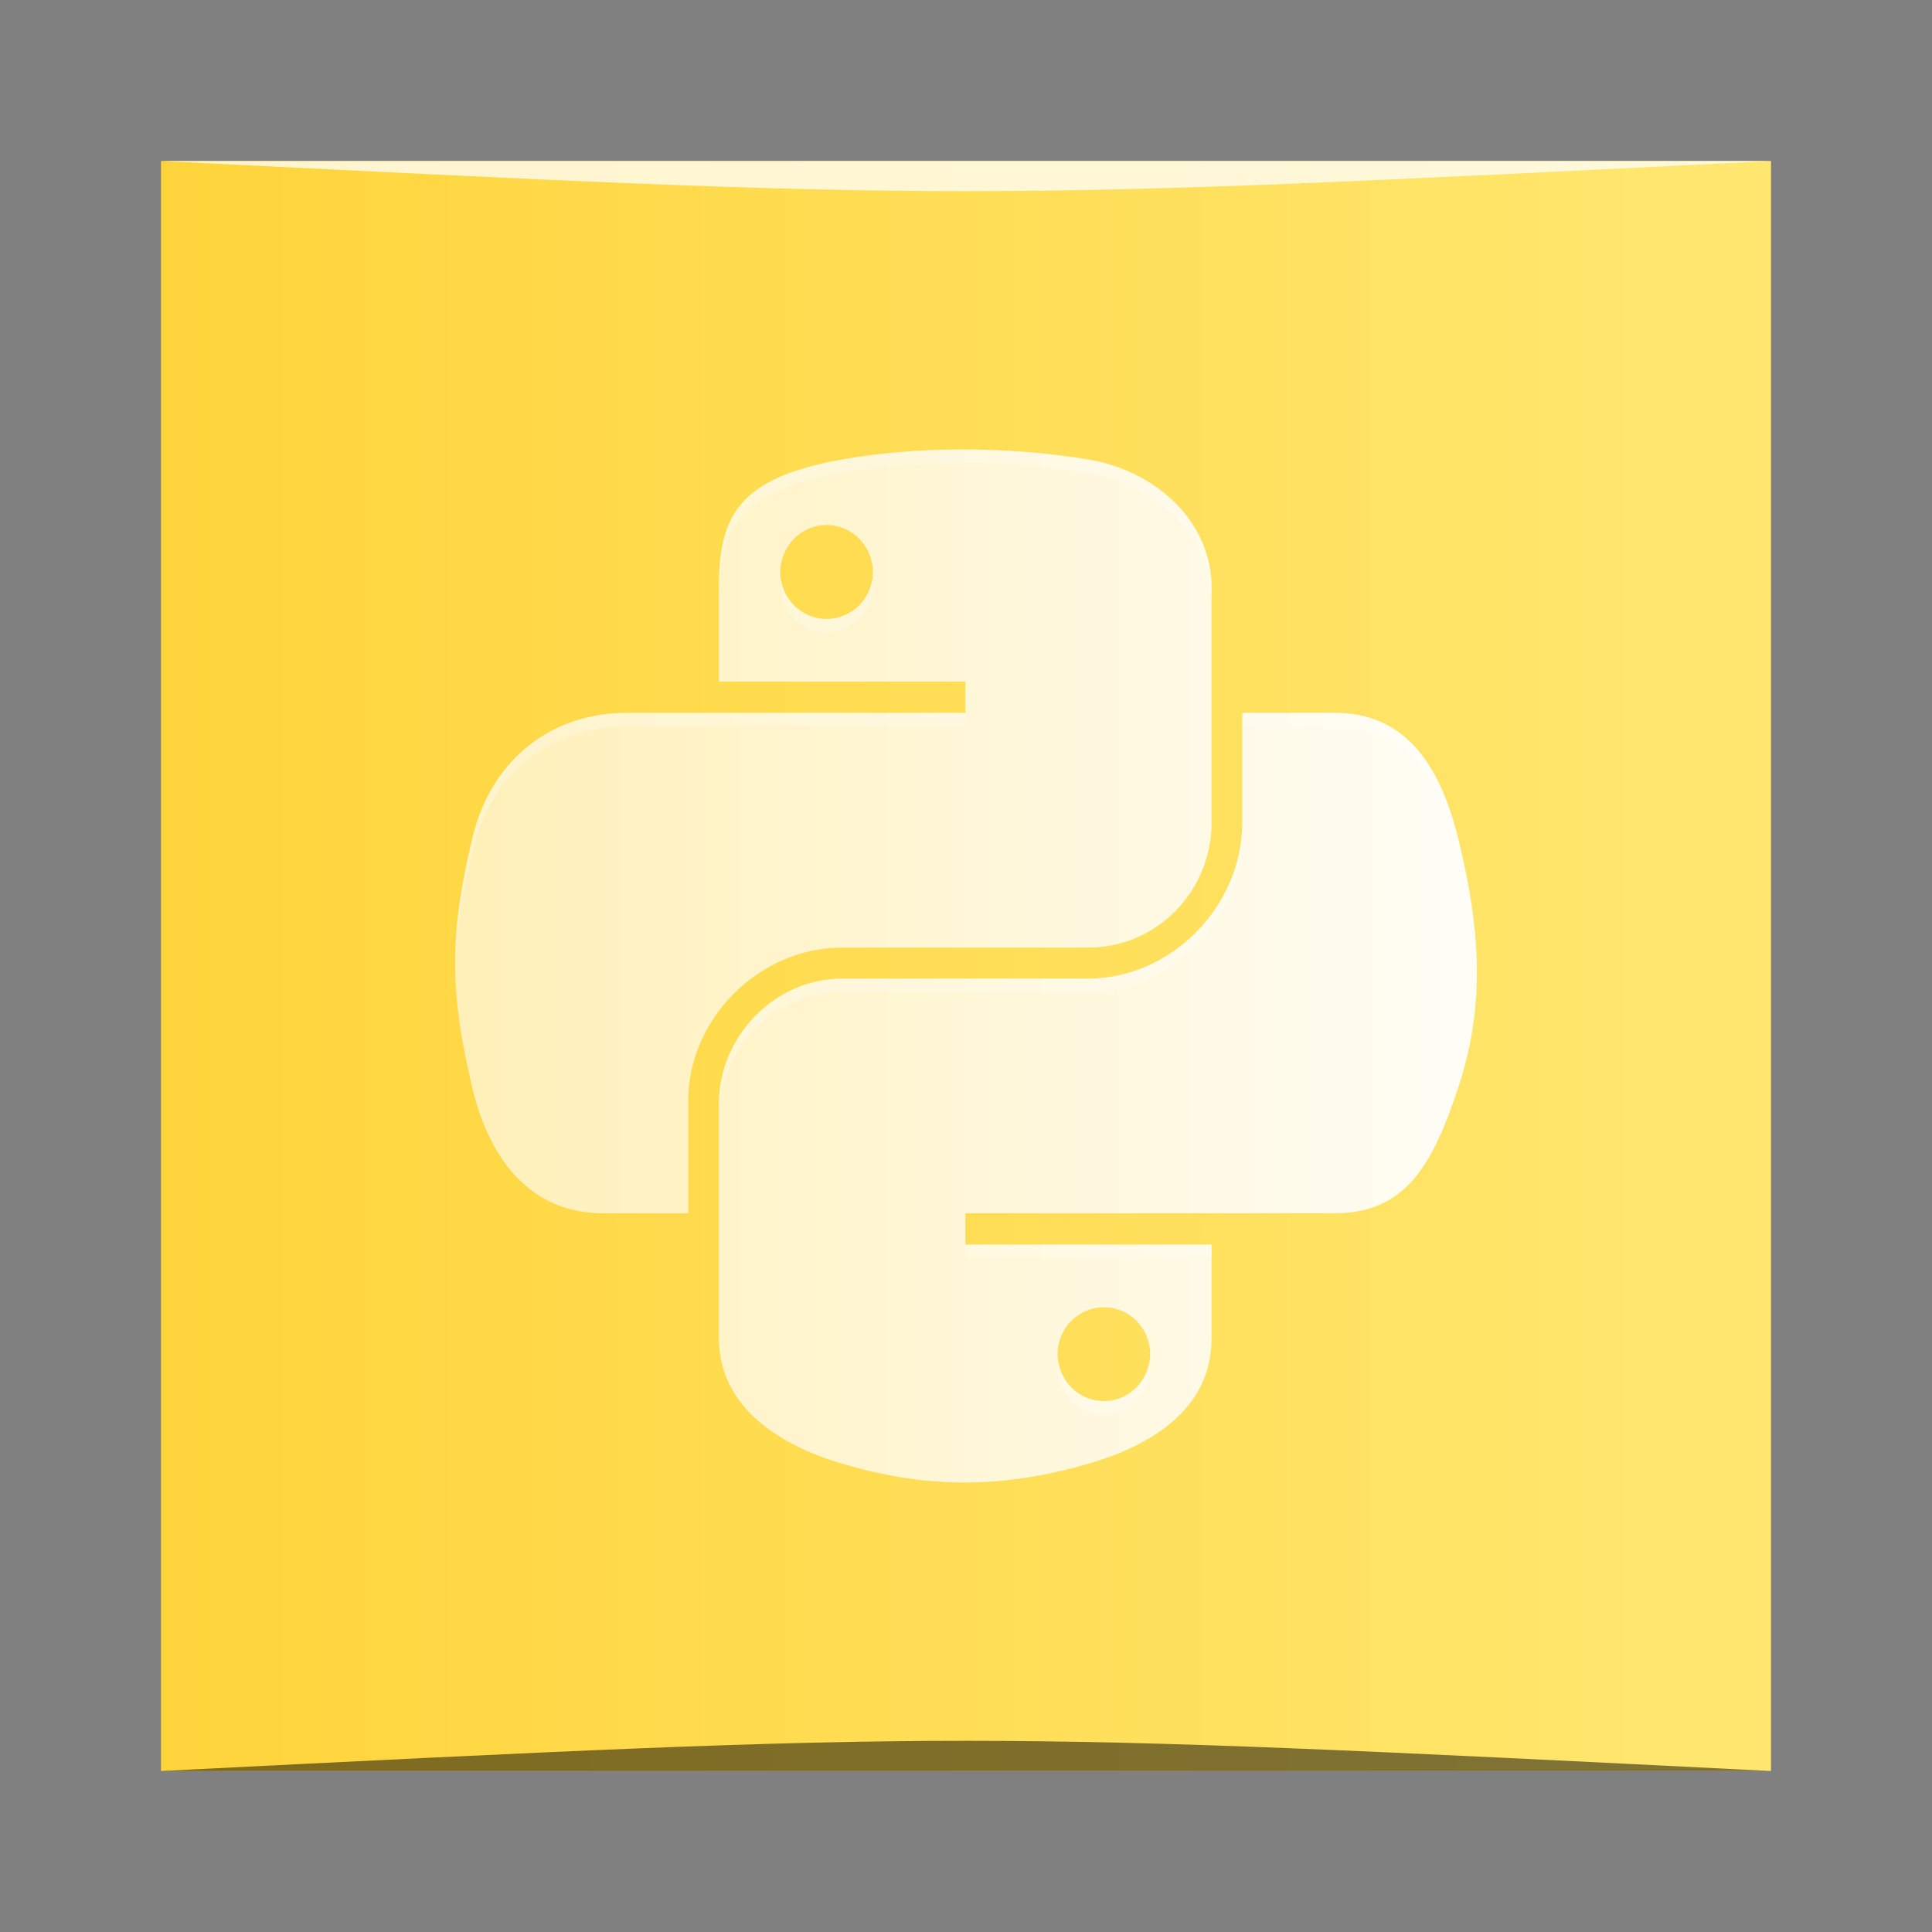 <?xml version="1.0" encoding="UTF-8" standalone="no"?>
<!-- Created with Inkscape (http://www.inkscape.org/) -->

<svg
   xmlns:dc="http://purl.org/dc/elements/1.1/"
   xmlns:cc="http://creativecommons.org/ns#"
   xmlns:rdf="http://www.w3.org/1999/02/22-rdf-syntax-ns#"
   xmlns:svg="http://www.w3.org/2000/svg"
   xmlns="http://www.w3.org/2000/svg"
   xmlns:xlink="http://www.w3.org/1999/xlink"
   xmlns:sodipodi="http://sodipodi.sourceforge.net/DTD/sodipodi-0.dtd"
   xmlns:inkscape="http://www.inkscape.org/namespaces/inkscape"
   width="48"
   height="48"
   id="svg5453"
   version="1.1"
   inkscape:version="0.48.5 r10040"
   sodipodi:docname="python2.7.svg">
  <rect width="100%" height="100%" fill="#808080" stroke="none"/>
  <defs
     id="defs5455">
    <linearGradient
       id="linearGradient4057">
      <stop
         id="stop4059"
         offset="0"
         style="stop-color:#fff0b9;stop-opacity:1" />
      <stop
         id="stop4061"
         offset="1"
         style="stop-color:#fffdf5;stop-opacity:1" />
    </linearGradient>
    <linearGradient
       id="linearGradient4671">
      <stop
         style="stop-color:#ffd43b;stop-opacity:1"
         offset="0"
         id="stop4673" />
      <stop
         style="stop-color:#ffe873;stop-opacity:1"
         offset="1"
         id="stop4675" />
    </linearGradient>
    <linearGradient
       y2="113.116"
       x2="222.751"
       y1="113.116"
       x1="28.154"
       gradientTransform="matrix(0.128,0,0,0.13,392.455,508.292)"
       gradientUnits="userSpaceOnUse"
       id="linearGradient1855"
       xlink:href="#linearGradient4057"
       inkscape:collect="always" />
    <linearGradient
       inkscape:collect="always"
       xlink:href="#linearGradient4671"
       id="linearGradient2988"
       x1="384.571"
       y1="-522.798"
       x2="434.571"
       y2="-522.798"
       gradientUnits="userSpaceOnUse"
       gradientTransform="matrix(0.833,0,0,0.833,68.095,-87.3)" />
  </defs>
  <sodipodi:namedview
     id="base"
     pagecolor="#ffffff"
     bordercolor="#666666"
     borderopacity="1.0"
     inkscape:pageopacity="0"
     inkscape:pageshadow="2"
     inkscape:zoom="4"
     inkscape:cx="28.618325"
     inkscape:cy="9.2441102"
     inkscape:document-units="px"
     inkscape:current-layer="layer1"
     showgrid="true"
     fit-margin-top="0"
     fit-margin-left="0"
     fit-margin-right="0"
     fit-margin-bottom="0"
     inkscape:window-width="1301"
     inkscape:window-height="744"
     inkscape:window-x="65"
     inkscape:window-y="24"
     inkscape:window-maximized="1">
    <inkscape:grid
       type="xygrid"
       id="grid3000" />
  </sodipodi:namedview>
  <g
     inkscape:label="Capa 1"
     inkscape:groupmode="layer"
     id="layer1"
     transform="translate(-384.571,-499.798)">
    <rect
       style="fill:url(#linearGradient2988);fill-opacity:1;stroke:none"
       id="rect2991-1-7"
       width="40"
       height="40"
       x="388.571"
       y="-543.798"
       ry="0"
       transform="scale(1,-1)" />
    <path
       style="fill:url(#linearGradient1855);fill-opacity:1"
       d="m 408.42,510.965 c -1.047,0.005 -2.047,0.093 -2.926,0.249 -2.591,0.458 -3.062,1.417 -3.062,3.184 l 0,2.334 6.124,0 0,0.777 -6.124,0 -2.297,0 c -1.78,0 -3.339,1.07 -3.826,3.105 -0.562,2.332 -0.587,3.787 0,6.223 0.435,1.813 1.474,3.105 3.254,3.105 l 2.107,0 0,-2.798 c 0,-2.021 1.748,-3.803 3.825,-3.803 l 6.116,0 c 1.703,0 3.062,-1.402 3.062,-3.111 l 0,-5.831 c 0,-1.659 -1.401,-2.907 -3.062,-3.184 -1.052,-0.175 -2.143,-0.254 -3.19,-0.249 z m -3.311,1.877 c 0.632,0 1.149,0.525 1.149,1.17 0,0.643 -0.517,1.164 -1.149,1.164 -0.635,0 -1.149,-0.521 -1.149,-1.164 0,-0.645 0.514,-1.17 1.149,-1.17 z m 10.326,4.667 0,2.72 c 0,2.108 -1.786,3.882 -3.825,3.882 l -6.116,0 c -1.675,0 -3.062,1.434 -3.062,3.111 l 0,5.831 c 0,1.659 1.444,2.635 3.062,3.111 1.938,0.57 3.797,0.673 6.116,0 1.542,-0.446 3.062,-1.344 3.062,-3.111 l 0,-2.333 -6.116,0 0,-0.779 6.116,0 3.061,0 c 1.78,0 2.443,-1.242 3.062,-3.105 0.639,-1.918 0.612,-3.762 0,-6.223 -0.44,-1.772 -1.28,-3.105 -3.062,-3.105 l -2.298,0 z m -3.439,14.767 c 0.635,0 1.149,0.519 1.149,1.162 0,0.645 -0.514,1.17 -1.149,1.17 -0.633,0 -1.149,-0.525 -1.149,-1.17 0,-0.643 0.517,-1.162 1.149,-1.162 z"
       id="path1948"
       inkscape:connector-curvature="0" />
    <path
       style="fill:#ffffff;fill-opacity:0.235"
       d="m 408.42,510.964 c -1.047,0.005 -2.047,0.093 -2.926,0.249 -2.591,0.458 -3.062,1.417 -3.062,3.184 l 0,0.334 c 0,-1.767 0.47,-2.726 3.062,-3.184 0.88,-0.156 1.88,-0.244 2.926,-0.249 1.047,-0.005 2.138,0.074 3.19,0.249 1.662,0.277 3.063,1.524 3.063,3.184 l 0,-0.334 c 0,-1.659 -1.401,-2.907 -3.063,-3.184 -1.052,-0.175 -2.143,-0.254 -3.19,-0.249 z m -4.443,3.215 c -0.008,0.055 -0.016,0.11 -0.016,0.168 0,0.643 0.514,1.164 1.149,1.164 0.632,0 1.149,-0.521 1.149,-1.164 0,-0.057 -0.01,-0.112 -0.018,-0.168 -0.081,0.564 -0.555,0.998 -1.131,0.998 -0.579,0 -1.053,-0.434 -1.133,-0.998 z m -3.841,3.33 c -1.78,0 -3.339,1.071 -3.826,3.105 -0.299,1.239 -0.441,2.233 -0.425,3.255 0.017,-0.909 0.158,-1.818 0.425,-2.923 0.487,-2.035 2.047,-3.104 3.826,-3.104 l 2.297,0 6.125,0 0,-0.334 -6.125,0 -2.297,0 z m 15.299,0 0,0.334 2.298,0 c 1.782,0 2.622,1.332 3.062,3.104 0.291,1.168 0.446,2.195 0.464,3.159 0.016,-1.06 -0.14,-2.188 -0.464,-3.491 -0.44,-1.772 -1.28,-3.105 -3.062,-3.105 l -2.298,0 z m 0,2.72 c 0,2.108 -1.787,3.882 -3.825,3.882 l -6.117,0 c -1.675,0 -3.062,1.434 -3.062,3.112 l 0,0.332 c 0,-1.678 1.386,-3.11 3.062,-3.11 l 6.117,0 c 2.038,0 3.825,-1.774 3.825,-3.882 l 0,-0.334 z m -6.878,10.492 0,0.334 6.117,0 0,-0.334 -6.117,0 z m 2.306,2.886 c -0.008,0.055 -0.016,0.109 -0.016,0.166 0,0.645 0.517,1.17 1.149,1.17 0.635,0 1.149,-0.525 1.149,-1.17 0,-0.057 -0.008,-0.111 -0.016,-0.166 -0.08,0.566 -0.554,1.003 -1.133,1.003 -0.576,0 -1.052,-0.437 -1.133,-1.003 z"
       id="path4078"
       inkscape:connector-curvature="0" />
    <path
       style="opacity:0.5;fill:#000000;fill-opacity:1;stroke:none"
       d="m 388.571,543.798 0,0 c 20,-1 20,-1 40,0 z"
       id="path3257"
       inkscape:connector-curvature="0"
       sodipodi:nodetypes="cccc" />
    <path
       sodipodi:nodetypes="cccc"
       inkscape:connector-curvature="0"
       id="path4027"
       d="m 388.571,503.798 0,0 c 20,1 20,1 40,0 z"
       style="opacity:0.75;fill:#ffffff;fill-opacity:1;stroke:none" />
  </g>
</svg>
